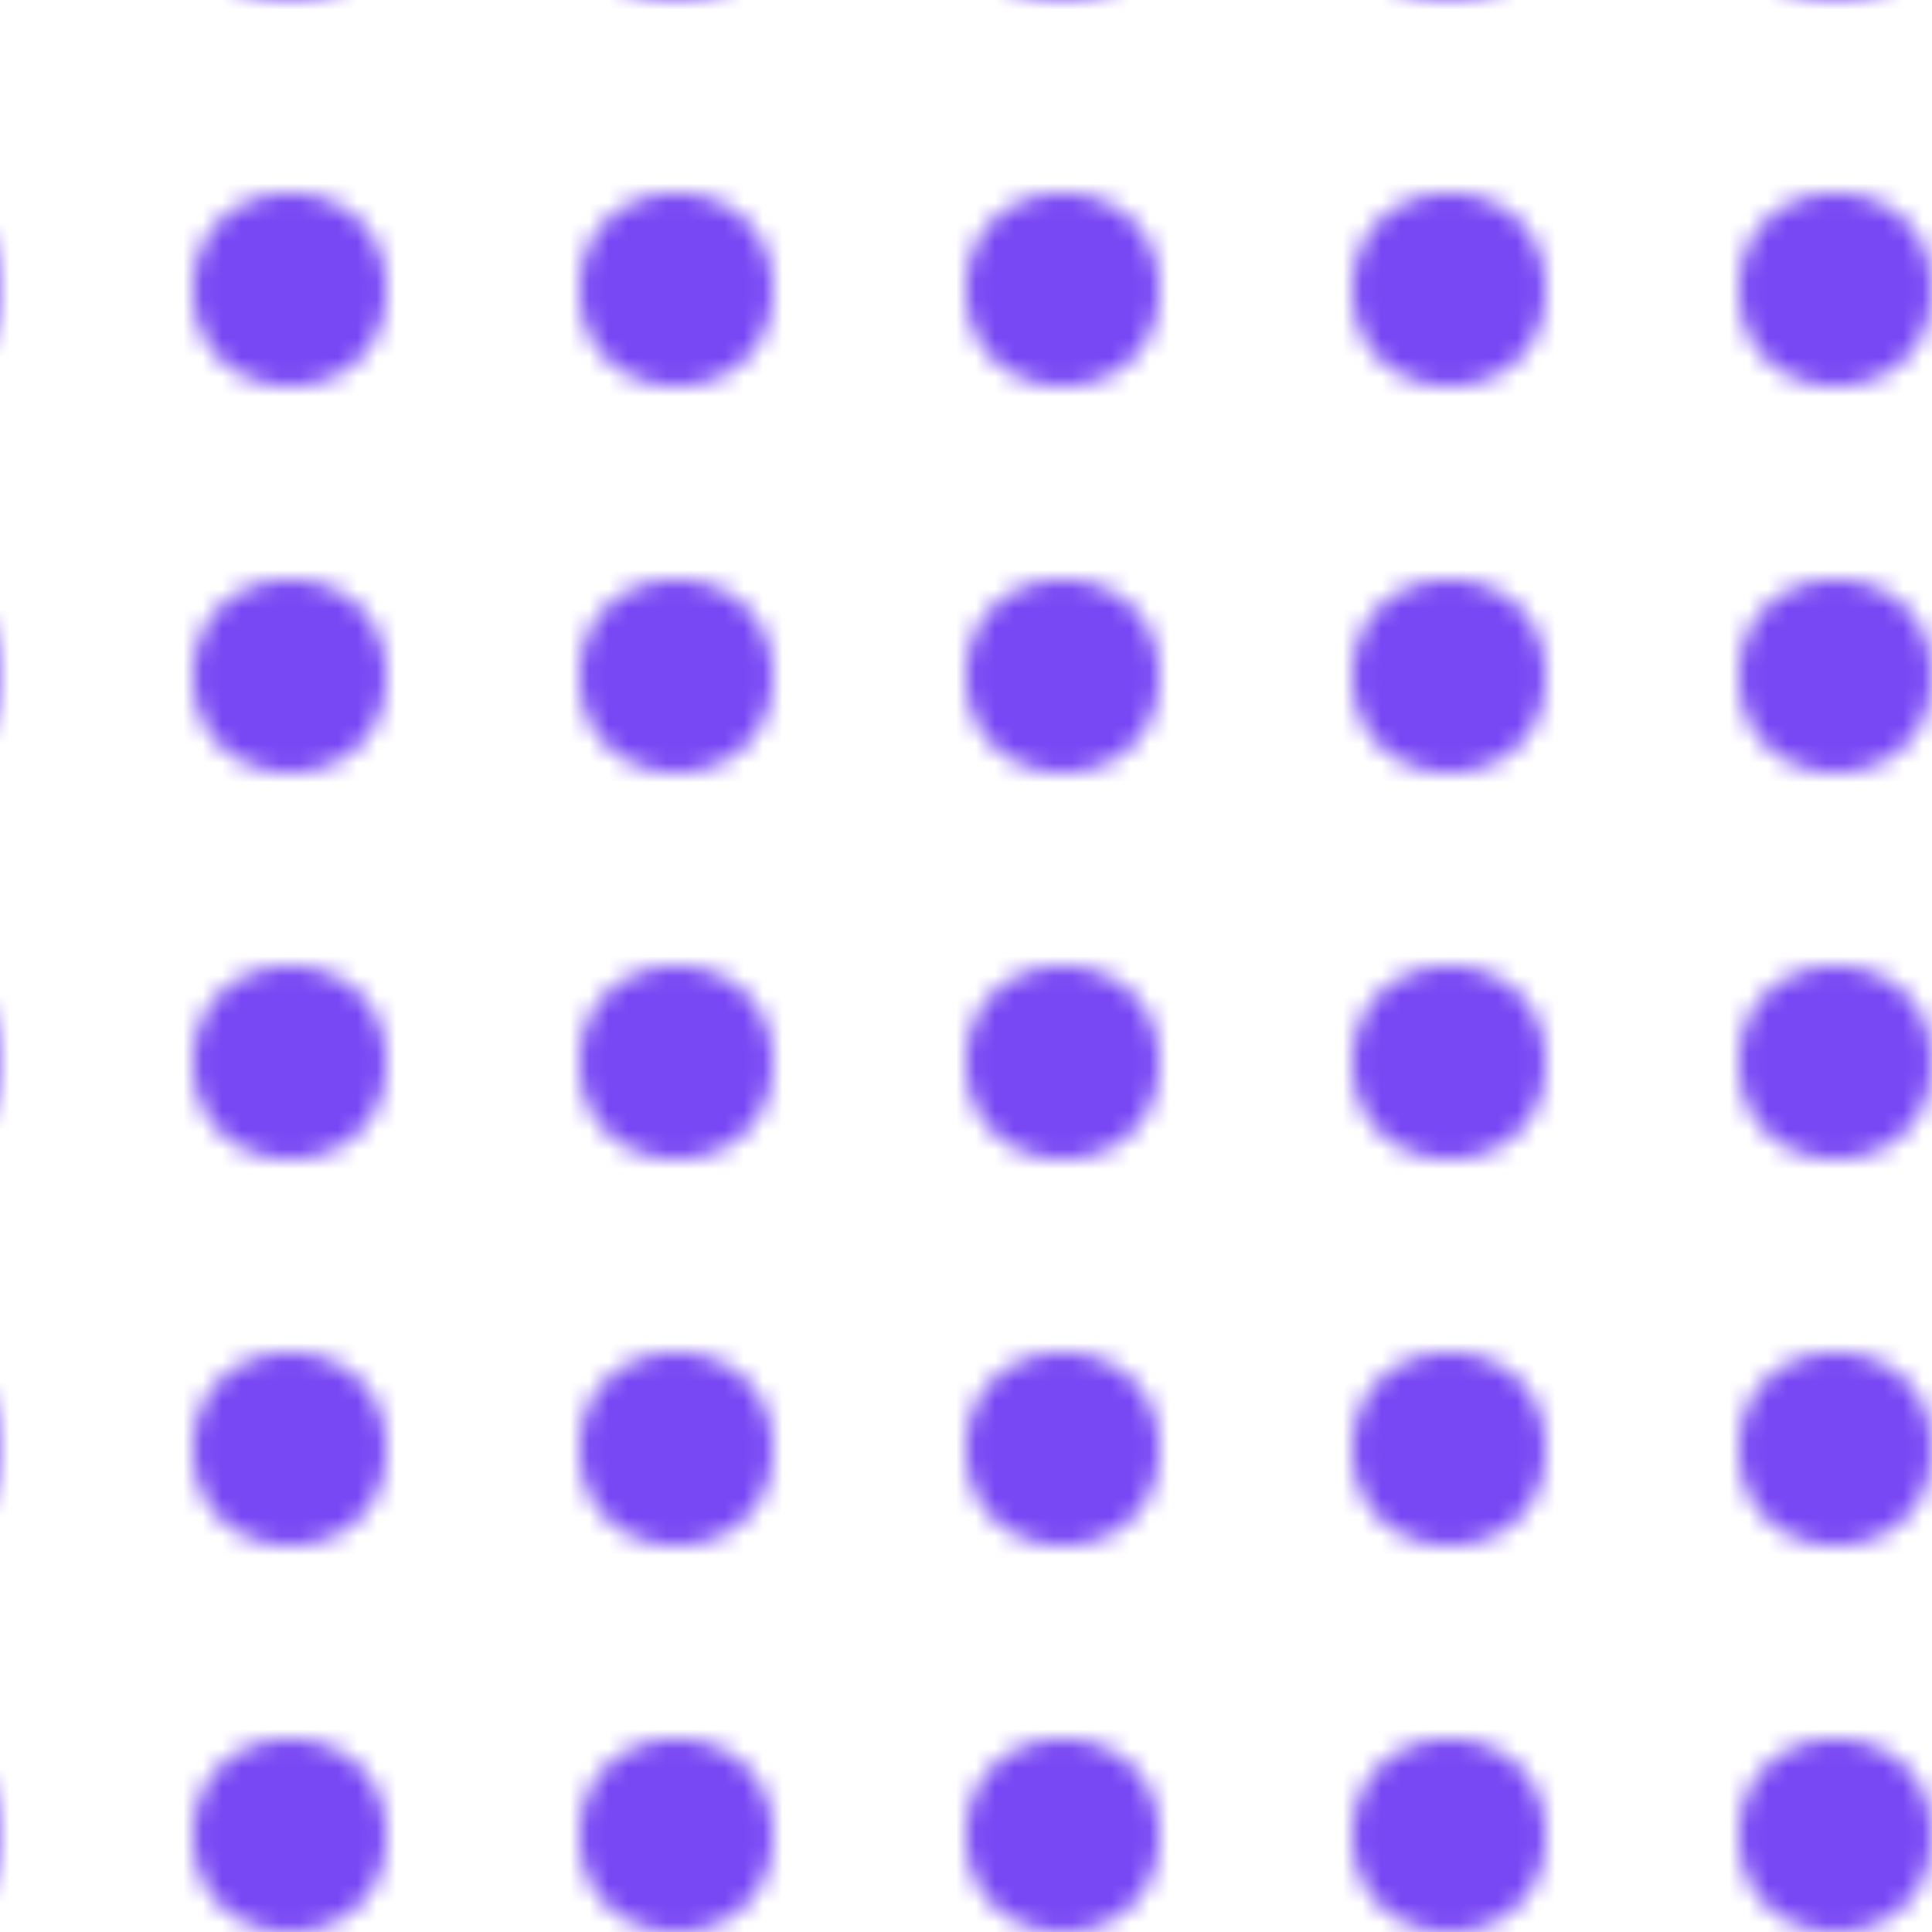 <svg id="10015.io" viewBox="0 0 100 100" xmlns="http://www.w3.org/2000/svg"><defs><pattern id="pattern" x="0" y="0" width="20" height="20" patternUnits="userSpaceOnUse" patternTransform="translate(10, 10) rotate(0) skewX(0)"><svg width="10" height="10" viewBox="0 0 100 100"><g fill="#7848f4" opacity="1"><circle cx="50" cy="50" r="50"></circle></g></svg></pattern></defs><rect x="0" y="0" width="100%" height="100%" fill="rgba(255, 255, 255, 0)"></rect><rect x="0" y="0" width="100%" height="100%" fill="url(#pattern)"></rect></svg>